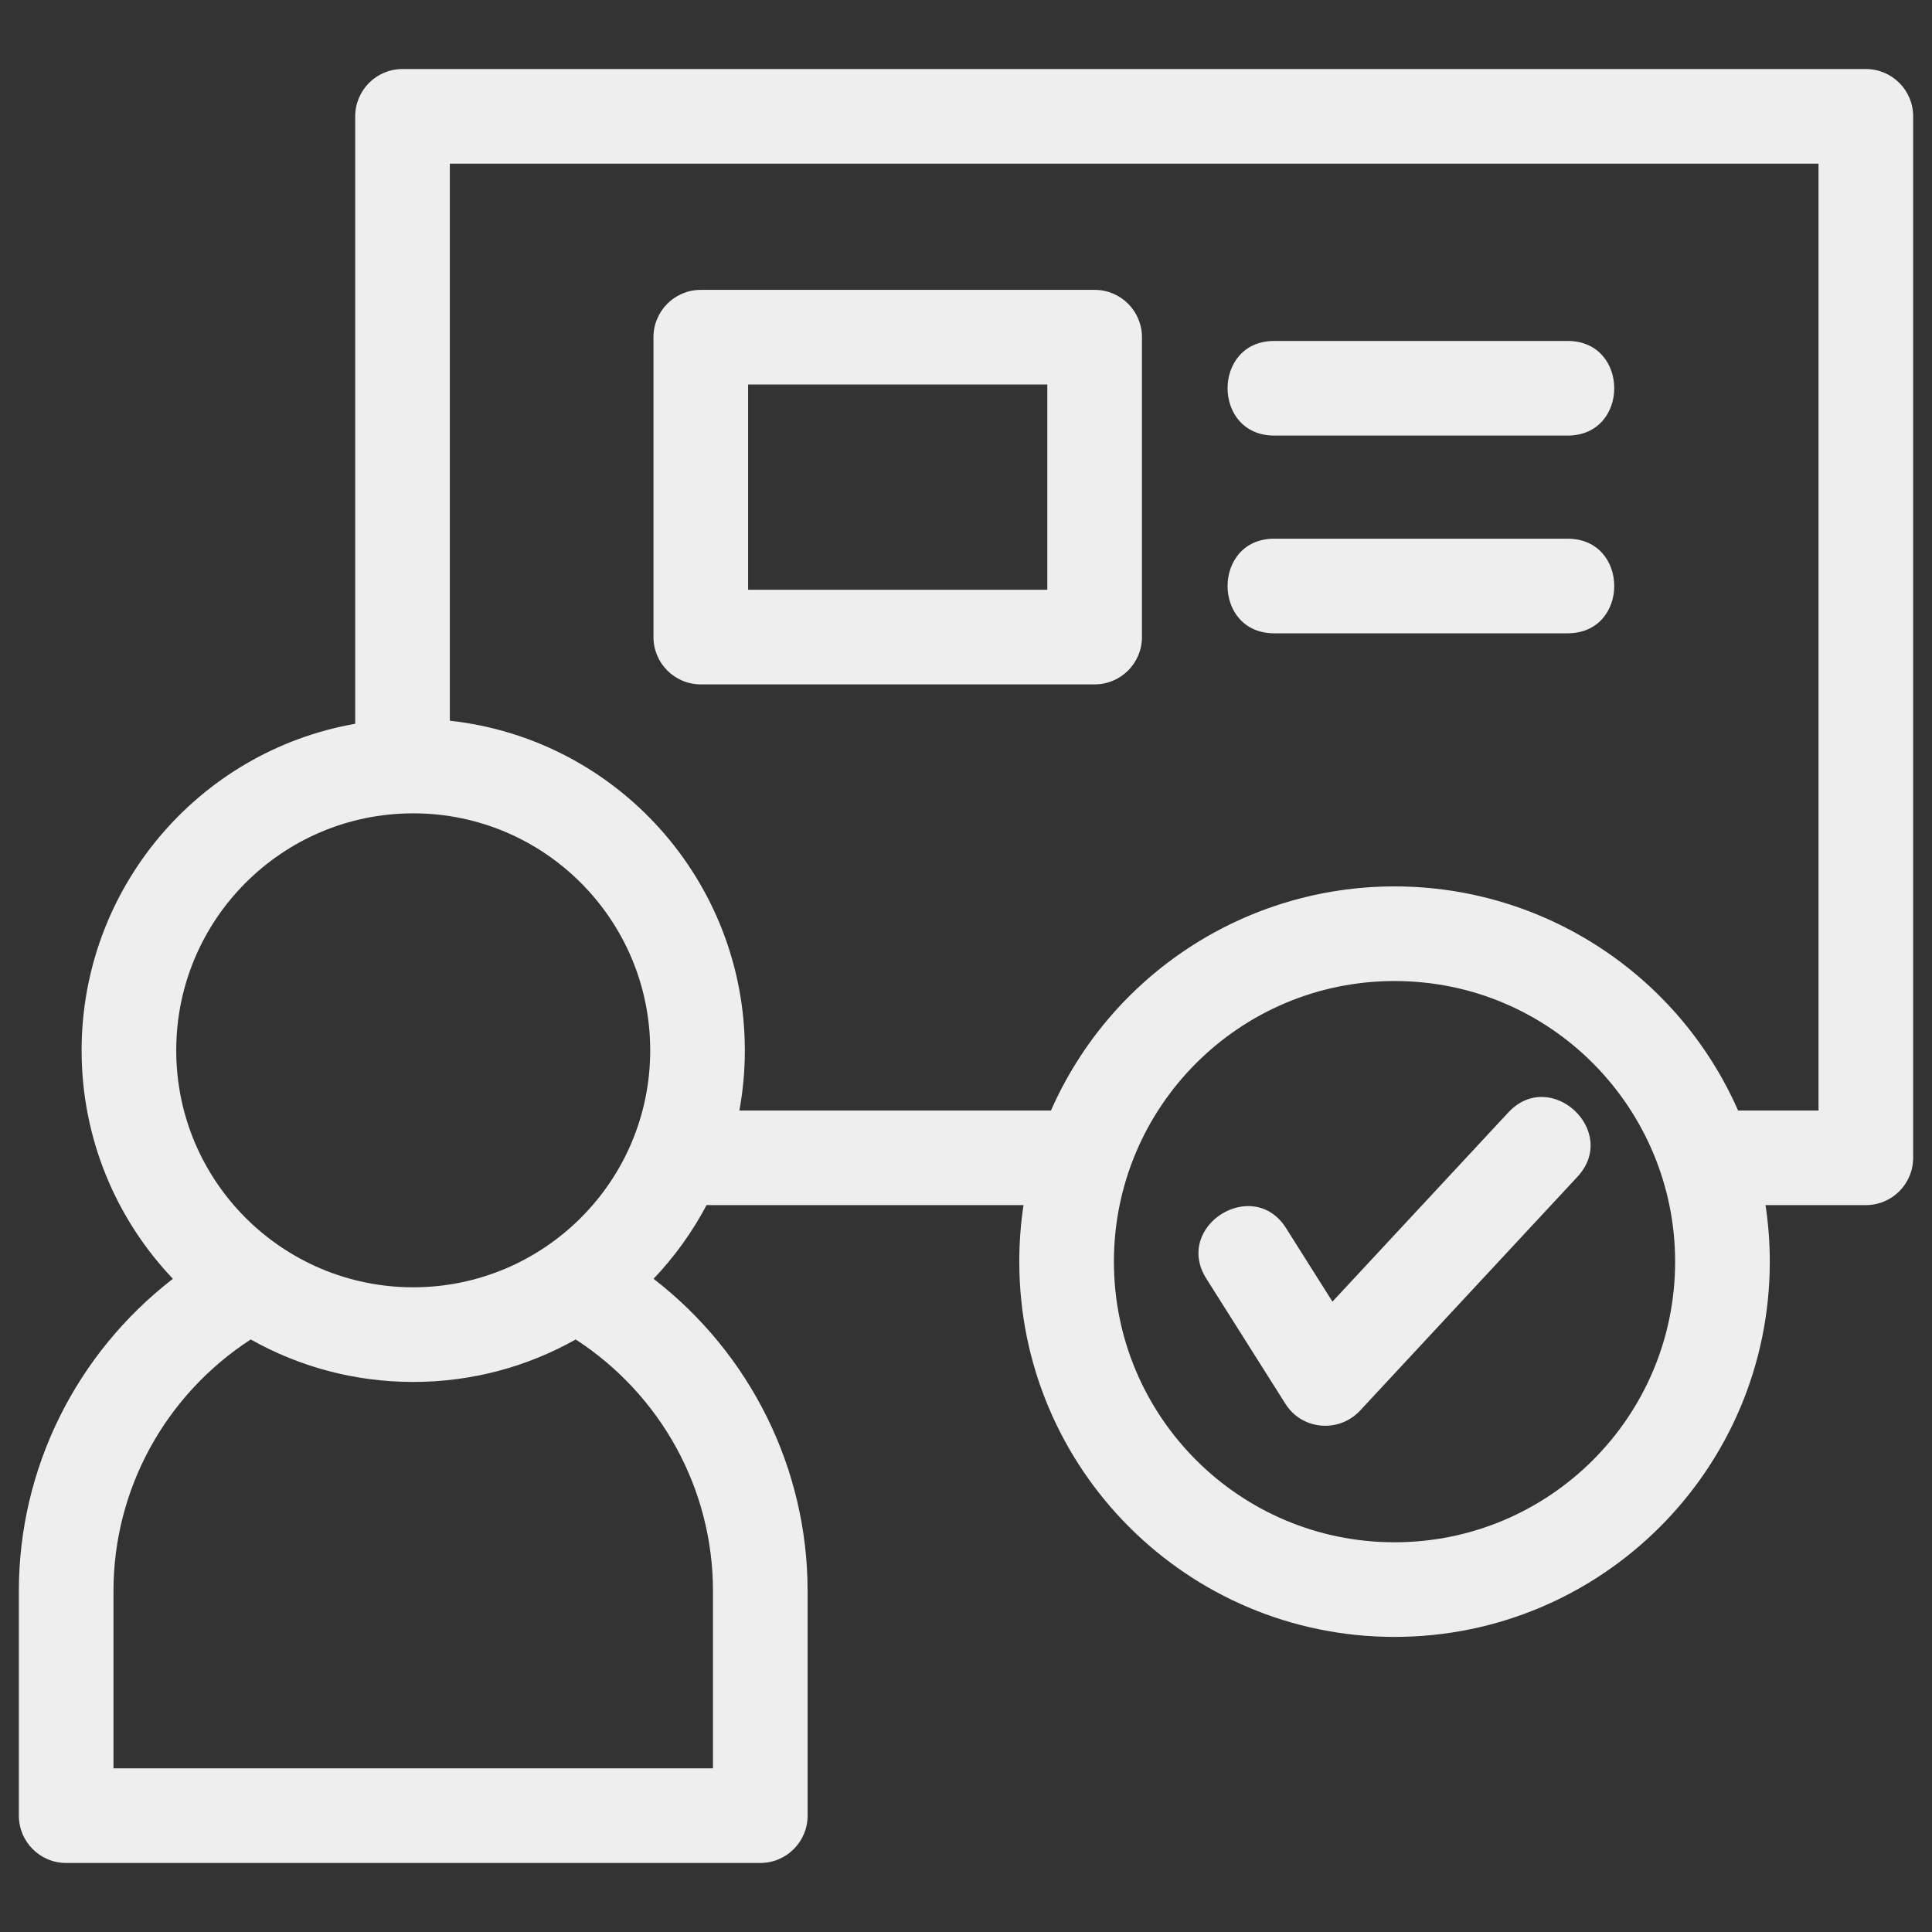 <?xml version="1.0" ?><!DOCTYPE svg  PUBLIC '-//W3C//DTD SVG 1.1//EN'  'http://www.w3.org/Graphics/SVG/1.1/DTD/svg11.dtd'><svg height="8.467mm" style="shape-rendering:geometricPrecision; text-rendering:geometricPrecision; image-rendering:optimizeQuality; fill-rule:evenodd; fill: #ccc; clip-rule:evenodd" version="1.1" viewBox="0 0 846.66 846.66" width="8.467mm" xml:space="preserve" xmlns="http://www.w3.org/2000/svg" xmlns:xlink="http://www.w3.org/1999/xlink"><rect x="0" y="0" width="846.66" height="846.66" fill="#333333" stroke="none"/><defs><style type="text/css">
   <![CDATA[
    .fil0 {fill:#cccccc;fill-rule:nonzero}
   ]]>
  </style></defs><g id="Layer_x0020_1"><path style="fill: #eee;" class="fil0" d="M197.13 315.84c73.49,8.07 129.28,70.39 129.28,144.44 0,9.01 -0.82,17.82 -2.39,26.37l136.55 0c26.23,-59.54 85.16,-98.2 150.55,-98.2 65.4,0 124.32,38.66 150.56,98.2l35.25 0 0 -414.93 -599.8 0 0 244.12zm331.5 244.46c-14.47,-22.99 20.53,-45.02 35,-22.03l20.29 32.14 77.05 -82.88c18.54,-19.93 48.83,8.26 30.29,28.19l-95.32 102.54c-9.23,9.77 -25.35,8.51 -32.64,-3.08l-34.67 -54.88zm-40.48 -7.4c0,67.91 55.06,122.97 122.97,122.97 67.92,0 122.97,-55.06 122.97,-122.97 0,-66.86 -54.02,-122.98 -122.97,-122.98 -67.91,0 -122.97,55.06 -122.97,122.98zm-39.62 -24.78l-138.9 0c-6.25,11.83 -14.09,22.68 -23.22,32.29 42.38,32.75 67.5,83.07 67.5,136.79l0 98.48c0,11.45 -9.28,20.73 -20.73,20.73l-304.19 0c-11.45,0 -20.73,-9.28 -20.73,-20.73l0 -98.48c0,-53.73 25.12,-104.03 67.51,-136.79 -24.79,-26.06 -40.01,-61.32 -40.01,-100.13 0,-70.48 50.67,-130.89 119.9,-143.11l0 -266.18c0,-11.46 9.28,-20.74 20.73,-20.74l641.28 0c11.45,0 20.73,9.28 20.73,20.74l0 456.4c0,11.45 -9.28,20.73 -20.73,20.73l-43.96 0c1.22,8.08 1.86,16.36 1.86,24.78 0,90.81 -73.63,164.44 -164.45,164.44 -90.82,0 -164.44,-73.62 -164.44,-164.44 0,-8.43 0.63,-16.7 1.85,-24.78zm109.89 -337.24c-27.28,0 -27.28,-41.47 0,-41.47l128.54 0c27.27,0 27.27,41.47 0,41.47l-128.54 0zm0 86.66c-27.28,0 -27.28,-41.47 0,-41.47l128.54 0c27.27,0 27.27,41.47 0,41.47l-128.54 0zm-251.32 -150.51l172.6 0c11.45,0 20.74,9.28 20.74,20.73l0 131.42c0,11.46 -9.29,20.74 -20.74,20.74l-172.6 0c-11.45,0 -20.73,-9.28 -20.73,-20.74l0 -131.42c0,-11.45 9.28,-20.73 20.73,-20.73zm151.86 41.47l-131.12 0 0 89.95 131.12 0 0 -89.95zm-381.73 291.78c0,57.57 46.71,103.85 103.86,103.85 56.96,0 103.85,-46.12 103.85,-103.85 0,-57.35 -46.5,-103.85 -103.85,-103.85 -57.33,0 -103.86,46.49 -103.86,103.85zm175.07 126.71c-21.05,11.85 -45.34,18.62 -71.21,18.62 -25.88,0 -50.17,-6.77 -71.22,-18.62 -37.36,24.29 -60.14,65.53 -60.14,110.21l0 77.74 262.71 0 0 -77.74c0,-44.68 -22.78,-85.92 -60.14,-110.21z"/></g></svg>